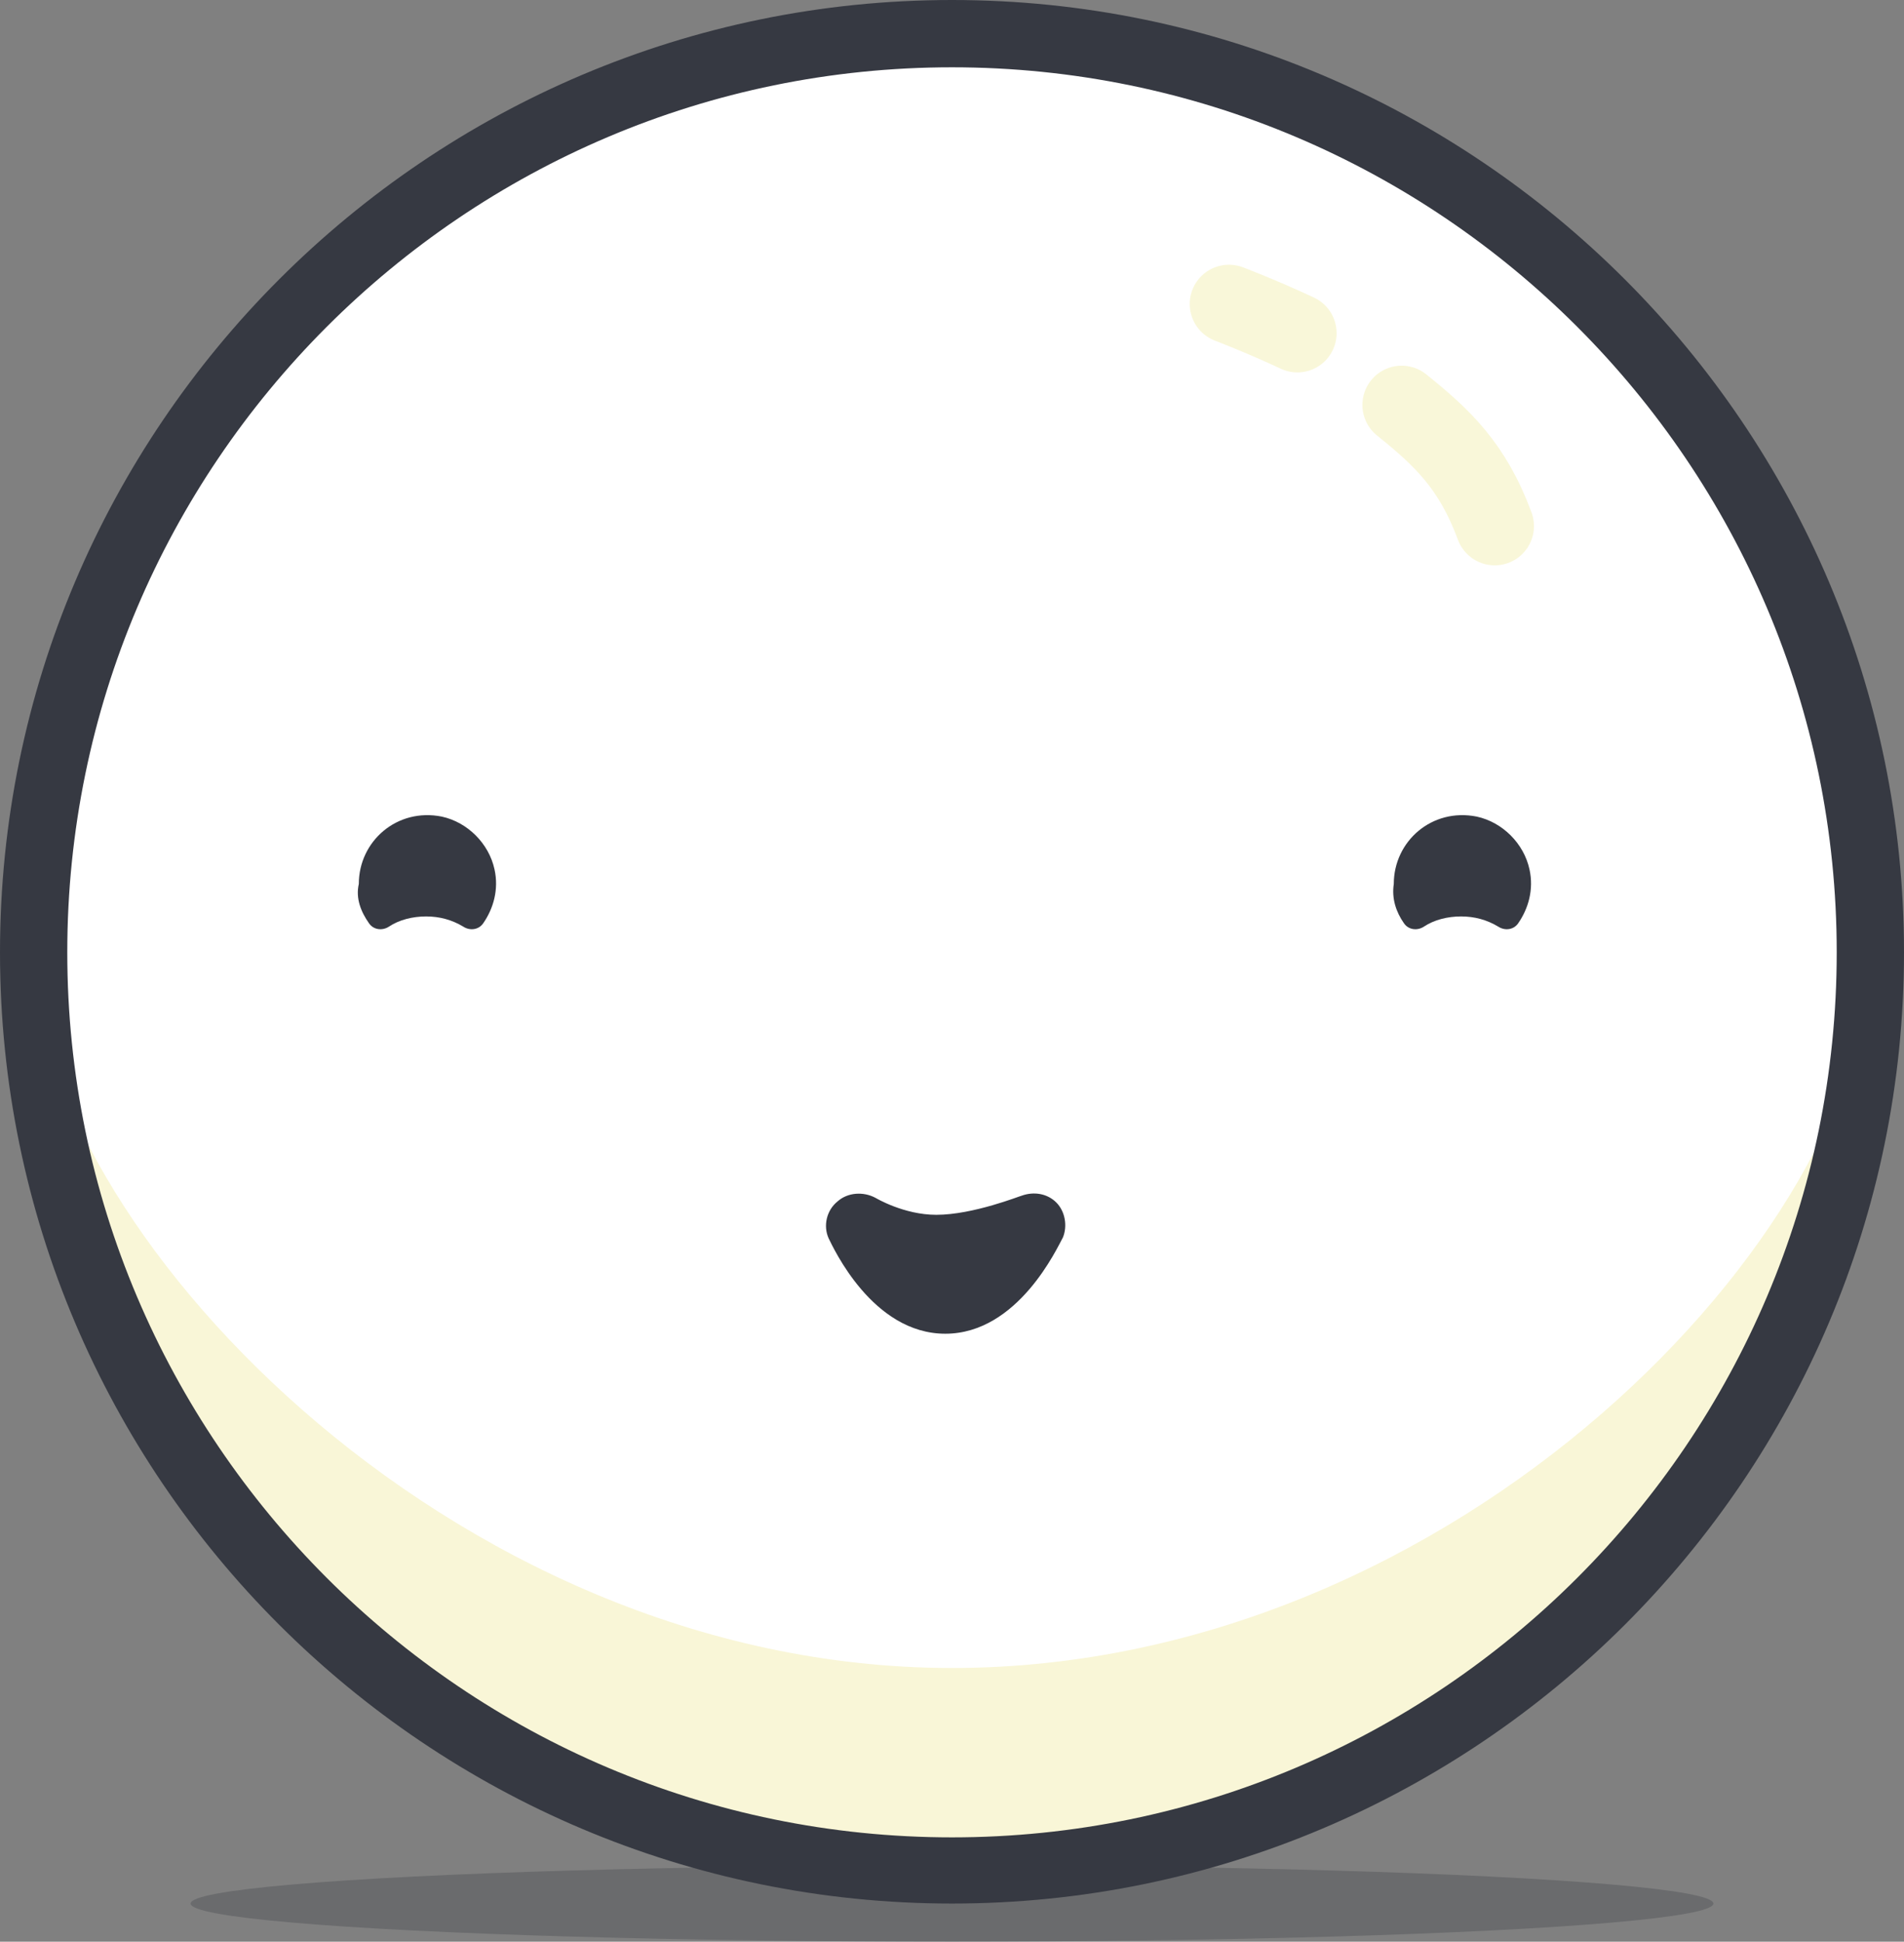 <?xml version="1.0" encoding="utf-8"?>
<!-- Generator: Adobe Illustrator 19.2.0, SVG Export Plug-In . SVG Version: 6.00 Build 0)  -->
<svg version="1.1" id="Layer_1" xmlns="http://www.w3.org/2000/svg" xmlns:xlink="http://www.w3.org/1999/xlink" x="0px" y="0px"
	 viewBox="0 0 169.8 173.1" style="enable-background:new 0 0 169.8 173.1;" xml:space="preserve">
<rect x="0" y="0" width="169.8" height="173.1" fill="#808080" stroke="none"/>
<style type="text/css">
	.st0{opacity:0.3;fill:#363942;}
	.st1{fill:#FFFFFF;}
	.st2{fill:#F9F6D7;}
	.st3{fill:#363942;}
	.st4{fill:none;stroke:#F9F7D9;stroke-width:7;stroke-linecap:round;stroke-linejoin:round;stroke-miterlimit:10;}
</style>
<g>
	<ellipse class="st0" cx="84.9" cy="169.7" rx="67.9" ry="3.4"/>
	<g>
		<circle class="st1" cx="85.6" cy="84.9" r="81.9"/>
		<path class="st2" d="M166.8,84.9c0,45.2-36.7,81.9-81.9,81.9S3,130.1,3,84.9c0,23.8,36.7,63.8,81.9,63.8S166.8,109.6,166.8,84.9z"
			/>
		<path class="st3" d="M84.9,169.7C38.1,169.7,0,131.7,0,84.9C0,38.1,38.1,0,84.9,0s84.9,38.1,84.9,84.9
			C169.8,131.7,131.7,169.7,84.9,169.7z M84.9,6C41.4,6,6,41.4,6,84.9s35.4,78.9,78.9,78.9s78.9-35.4,78.9-78.9S128.4,6,84.9,6z"/>
	</g>
	<path class="st3" d="M84.3,118.9c-6.5,0-10-7.7-10.4-8.5c-0.5-1.1-0.2-2.5,0.8-3.3c0.9-0.8,2.3-0.9,3.4-0.3c0,0,2.5,1.5,5.4,1.5
		c3.3,0,7.5-1.7,7.6-1.7c1.1-0.4,2.3-0.2,3.1,0.6c0.8,0.8,1,2.1,0.6,3.1C94.3,111.2,90.8,118.9,84.3,118.9z"/>
	<path class="st3" d="M125.2,82.3c0.4,0.6,1.2,0.7,1.8,0.3c0.9-0.6,2.1-0.9,3.3-0.9s2.3,0.3,3.3,0.9c0.6,0.4,1.4,0.3,1.8-0.3
		c0.9-1.3,1.4-3,1-4.8c-0.5-2.3-2.4-4.2-4.7-4.7c-4-0.8-7.4,2.2-7.4,6C124.1,80.1,124.5,81.3,125.2,82.3z"/>
	<path class="st3" d="M32.9,82.3c0.4,0.6,1.2,0.7,1.8,0.3c0.9-0.6,2.1-0.9,3.3-0.9s2.3,0.3,3.3,0.9c0.6,0.4,1.4,0.3,1.8-0.3
		c0.9-1.3,1.4-3,1-4.8c-0.5-2.3-2.4-4.2-4.7-4.7c-4-0.8-7.4,2.2-7.4,6C31.7,80.1,32.2,81.3,32.9,82.3z"/>
	<path class="st4" d="M125,36.1c3.6,2.9,6.3,5.4,8.3,10.8"/>
	<path class="st4" d="M109.6,27.1c0,0,2.9,1.1,6.1,2.6"/>
</g>
</svg>
